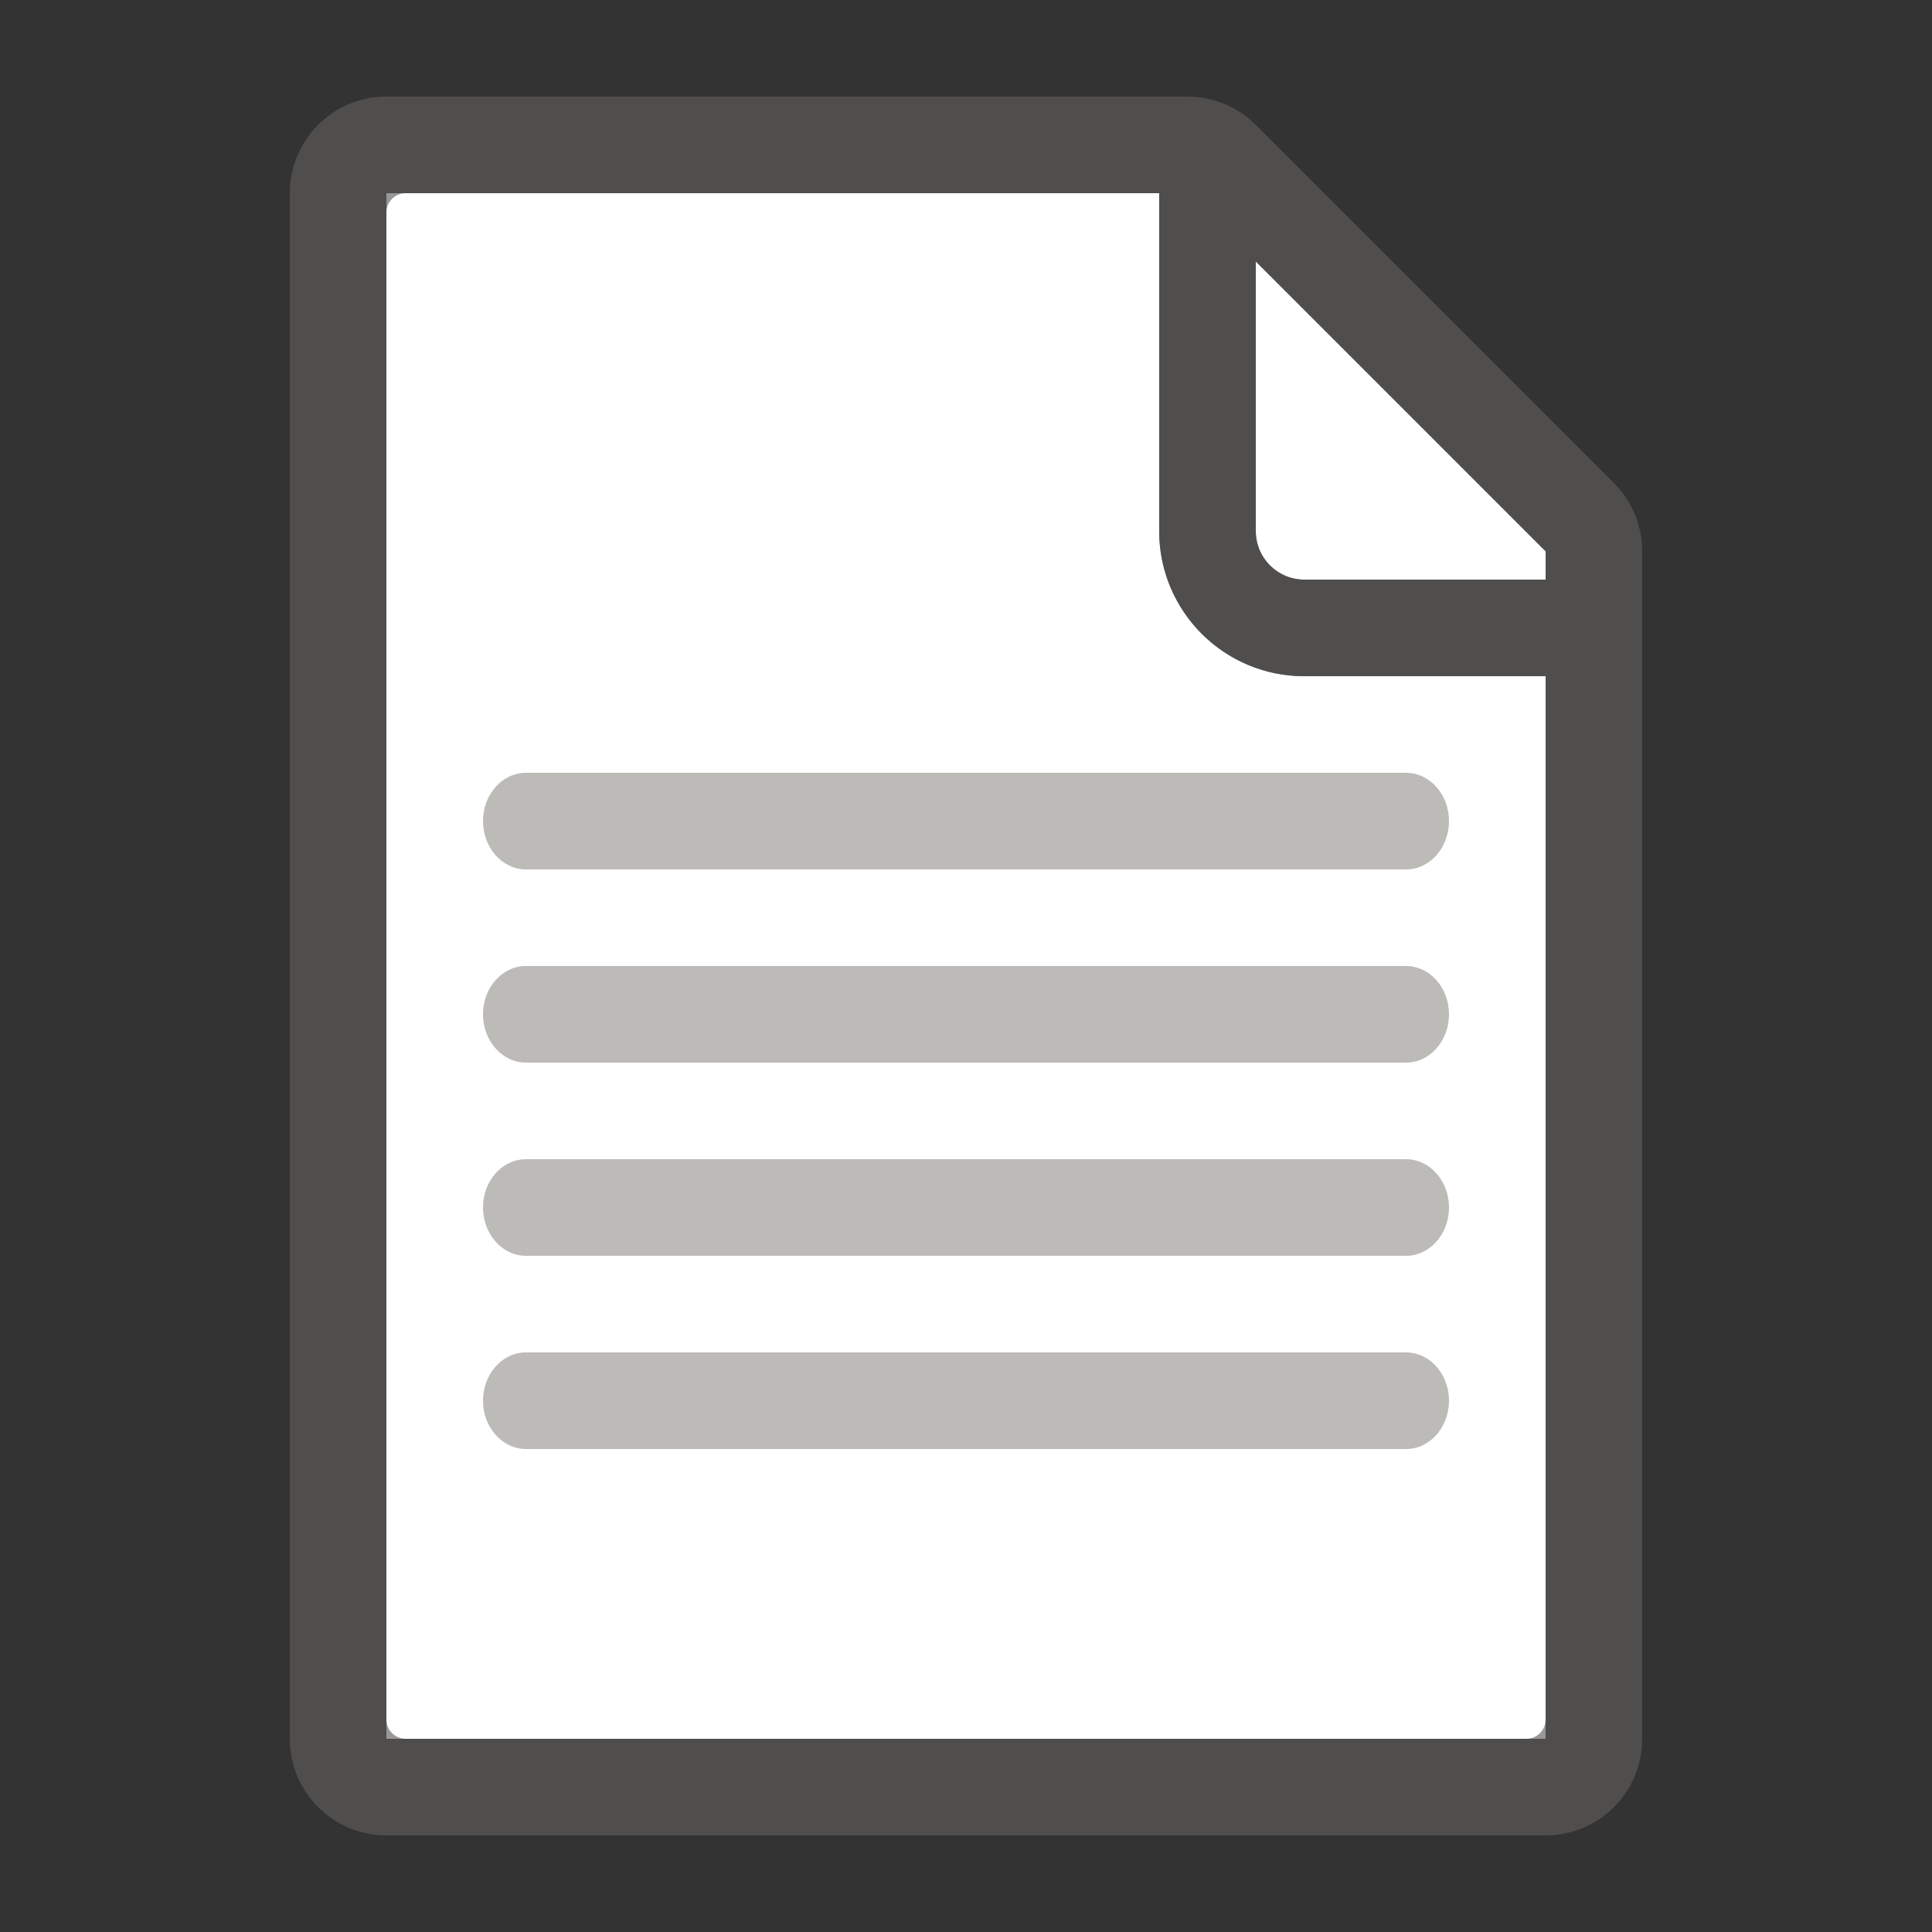 <svg xmlns="http://www.w3.org/2000/svg" viewBox="0 0 20 20"><rect x="0" y="0" width="20" height="20" fill="#333333" stroke="none"/><g fill="#FFF"><path d="M16 7h-2.5c-.827 0-1.5-.673-1.5-1.5V2H4v16h12V7z"/><path d="M16 6v-.293l-3-3V5.5c0 .275.225.5.5.5H16z"/></g><path opacity=".64" fill="#605E5C" d="M16.707 5L13 1.293A1 1 0 0 0 12.293 1H4a1 1 0 0 0-1 1v16a1 1 0 0 0 1 1h12a1 1 0 0 0 1-1V5.707A1 1 0 0 0 16.707 5zM16 5.707V6h-2.5a.501.501 0 0 1-.5-.5V2.707l3 3zM4 17.8V2.2c0-.11.09-.2.2-.2H12v3.5A1.5 1.5 0 0 0 13.5 7H16v10.8a.2.2 0 0 1-.2.2H4.2a.2.2 0 0 1-.2-.2z"/><path fill="#BDBBB8" d="M14.556 15H5.444C5.2 15 5 14.776 5 14.5s.199-.5.444-.5h9.111c.246 0 .445.224.445.5s-.199.5-.444.5zM14.556 13H5.444C5.2 13 5 12.776 5 12.5s.199-.5.444-.5h9.111c.246 0 .445.224.445.5s-.199.5-.444.5zM14.556 11H5.444C5.2 11 5 10.776 5 10.5s.199-.5.444-.5h9.111c.246 0 .445.224.445.5s-.199.5-.444.5zM14.556 9H5.444C5.2 9 5 8.776 5 8.5s.199-.5.444-.5h9.111c.246 0 .445.224.445.5s-.199.5-.444.5z"/></svg>